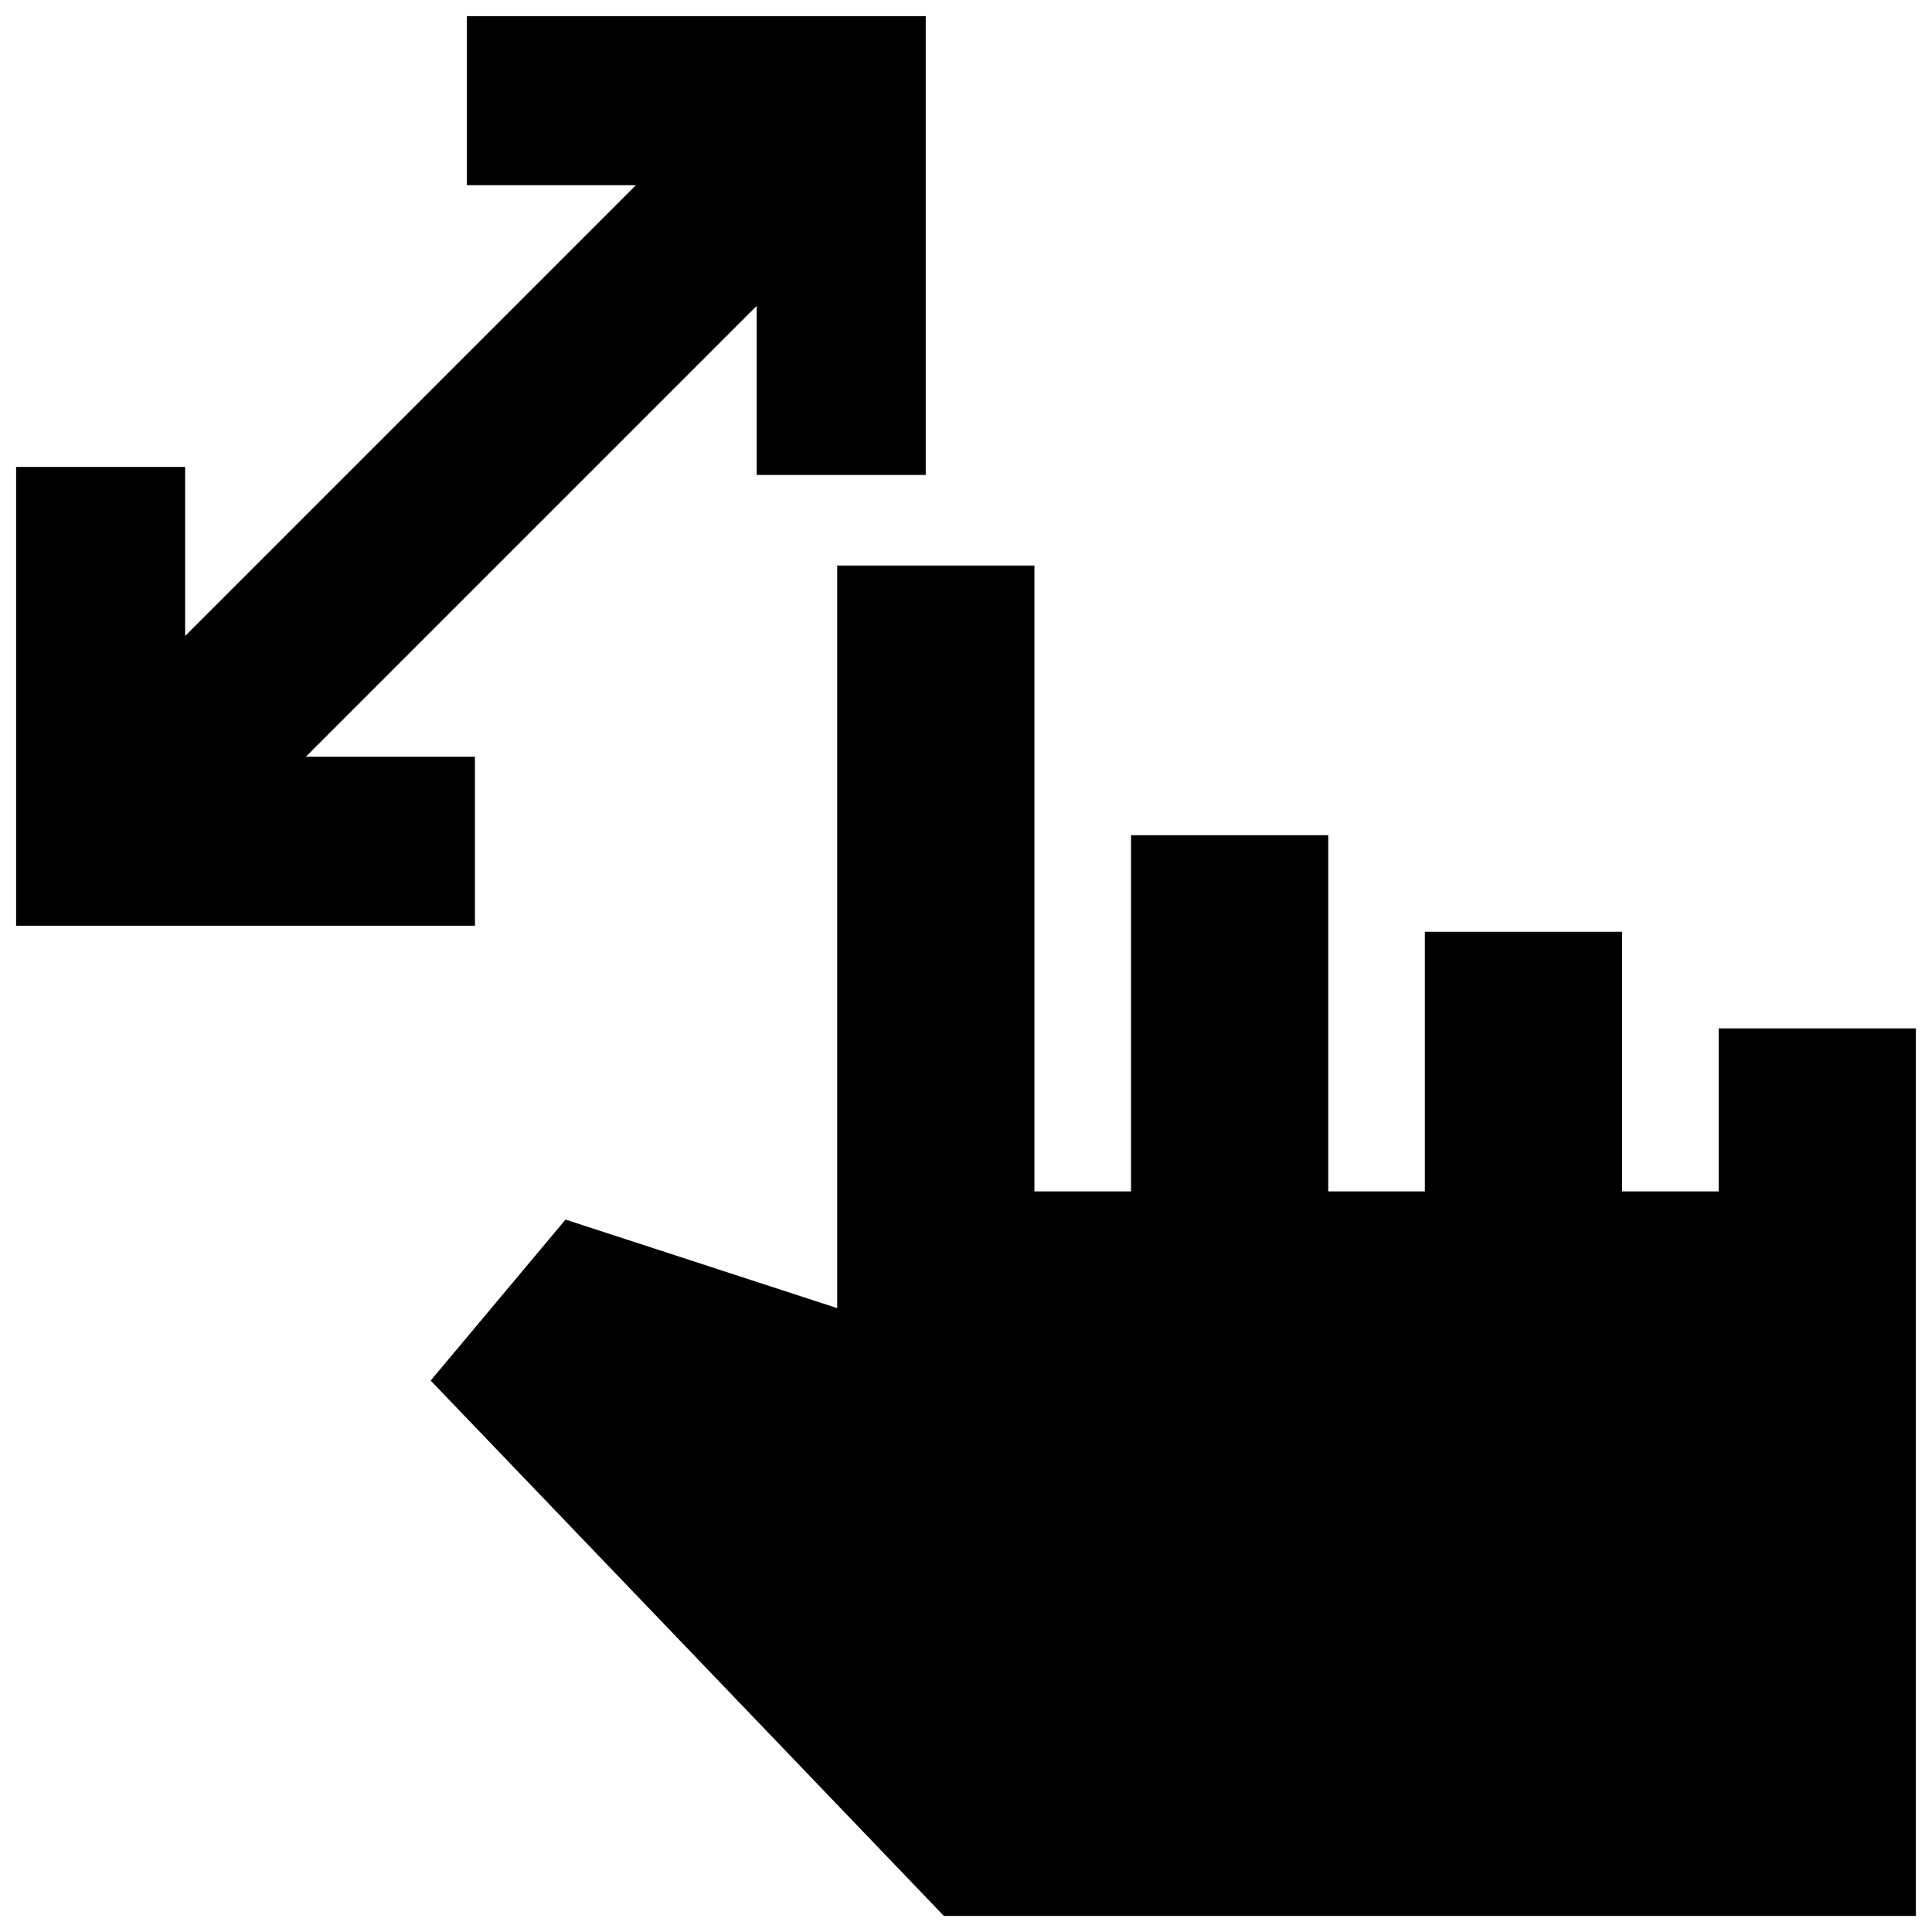 <svg xmlns="http://www.w3.org/2000/svg" height="20" viewBox="0 -960 960 960" width="20"><path d="M376-724v-84L152-584h84v84H8v-228h84v84l224-224h-84v-84h228v228h-84ZM469-8 214-274l67-80 135 44v-369h98v311h48v-177h98v177h48v-129h98v129h48v-81h98V-8H469Z"/></svg>